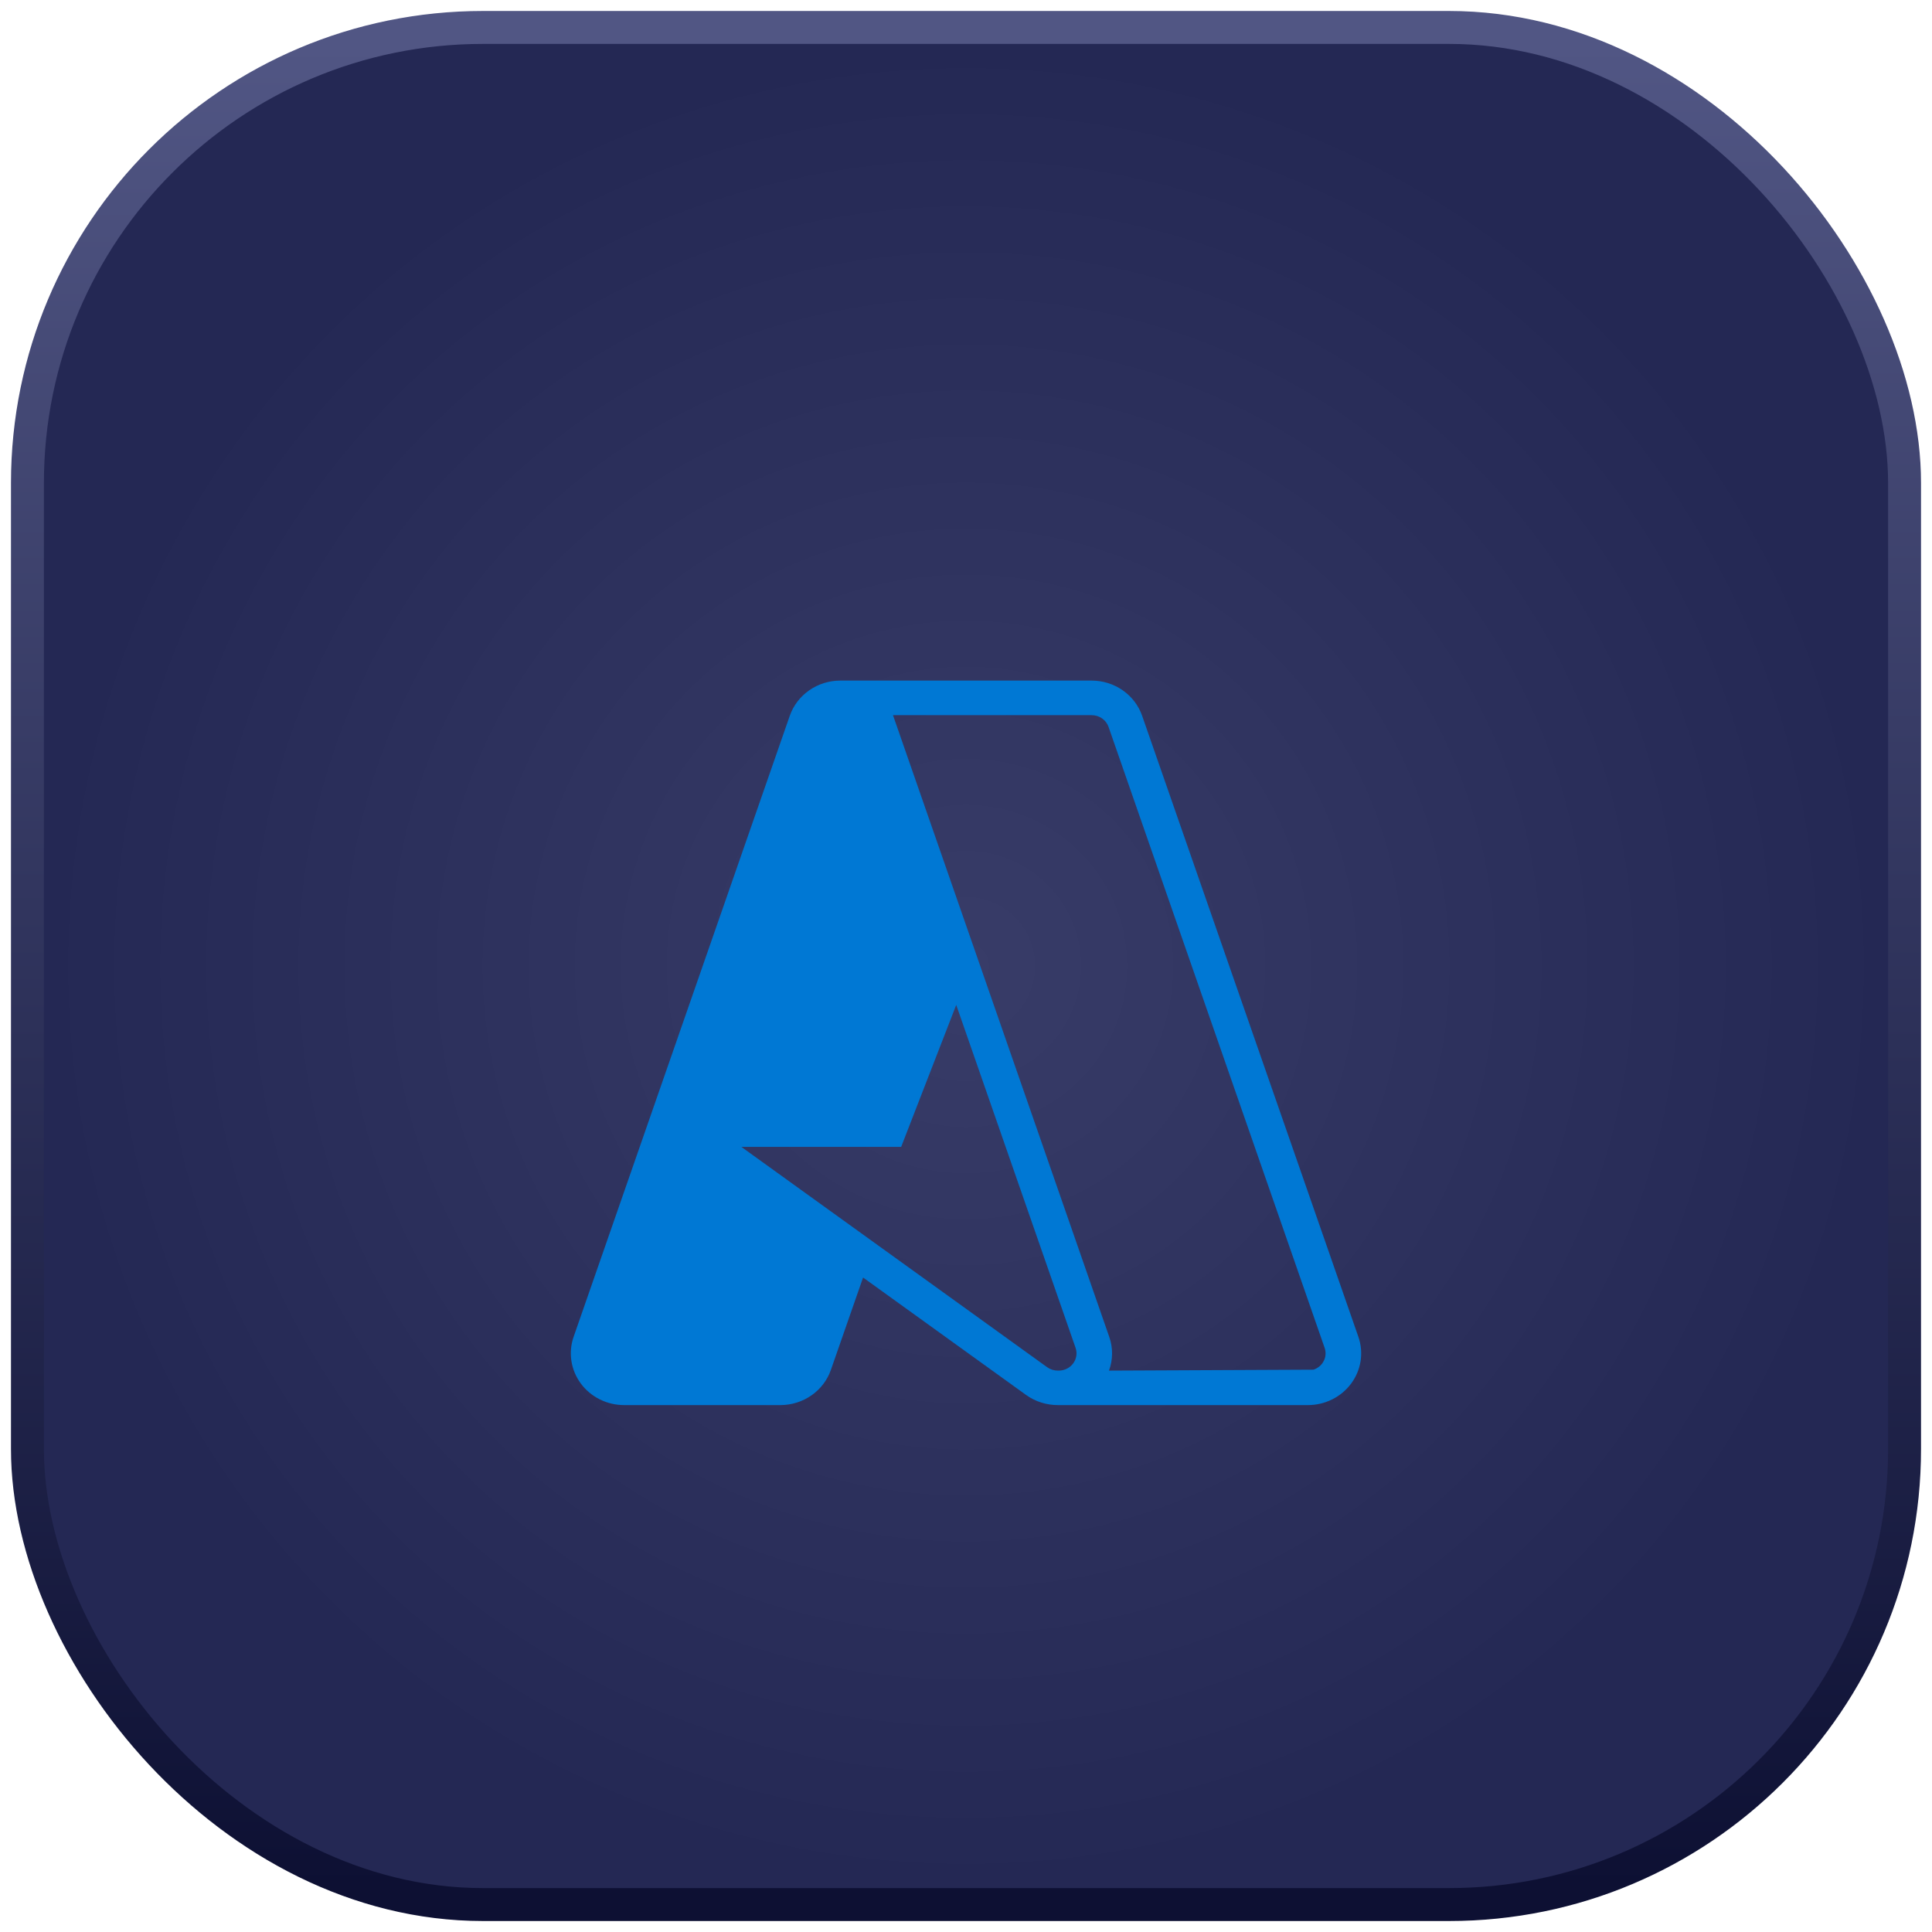 <svg width="88" height="88" viewBox="0 0 88 88" fill="none" xmlns="http://www.w3.org/2000/svg">
<rect x="1.25" y="1.25" width="85.5" height="85.5" rx="20.75" fill="url(#paint0_radial_1_486)" stroke="url(#paint1_linear_1_486)" stroke-width="1.5"/>
<g filter="url(#filter0_d_1_486)">
<path d="M59.567 60C59.953 60.001 60.334 59.912 60.678 59.741C61.022 59.57 61.319 59.322 61.544 59.018C61.769 58.713 61.917 58.361 61.974 57.991C62.03 57.62 61.995 57.242 61.871 56.887L52.023 28.604C51.861 28.137 51.552 27.731 51.139 27.443C50.727 27.155 50.231 27 49.723 27H38.275C37.766 27 37.27 27.155 36.858 27.443C36.445 27.731 36.135 28.137 35.973 28.604L26.128 56.889C26.004 57.243 25.97 57.621 26.027 57.992C26.084 58.362 26.231 58.714 26.456 59.018C26.681 59.322 26.978 59.57 27.322 59.741C27.666 59.912 28.046 60 28.432 60H35.544C36.052 60 36.548 59.845 36.961 59.557C37.374 59.27 37.684 58.863 37.846 58.396L39.312 54.189L46.732 59.535C47.151 59.837 47.659 60 48.181 60M43.555 41.772L48.991 57.392C49.032 57.51 49.044 57.636 49.025 57.759C49.006 57.882 48.957 57.999 48.882 58.101C48.807 58.202 48.709 58.285 48.595 58.342C48.48 58.399 48.354 58.429 48.225 58.429H48.18C48.006 58.429 47.837 58.375 47.697 58.275L33.767 48.238H41.047M50.513 58.43C50.696 57.933 50.7 57.39 50.524 56.891L40.684 28.604L40.673 28.575H49.724C49.894 28.575 50.059 28.626 50.197 28.722C50.334 28.817 50.438 28.952 50.492 29.108L60.335 57.392C60.404 57.589 60.389 57.805 60.294 57.991C60.199 58.178 60.031 58.32 59.828 58.387" fill="#0078D4"/>
</g>
<defs>
<filter id="filter0_d_1_486" x="4" y="9" width="80" height="77" filterUnits="userSpaceOnUse" color-interpolation-filters="sRGB">
<feFlood flood-opacity="0" result="BackgroundImageFix"/>
<feColorMatrix in="SourceAlpha" type="matrix" values="0 0 0 0 0 0 0 0 0 0 0 0 0 0 0 0 0 0 127 0" result="hardAlpha"/>
<feOffset dy="4"/>
<feGaussianBlur stdDeviation="11"/>
<feComposite in2="hardAlpha" operator="out"/>
<feColorMatrix type="matrix" values="0 0 0 0 0 0 0 0 0 0.471 0 0 0 0 0.831 0 0 0 1 0"/>
<feBlend mode="normal" in2="BackgroundImageFix" result="effect1_dropShadow_1_486"/>
<feBlend mode="normal" in="SourceGraphic" in2="effect1_dropShadow_1_486" result="shape"/>
</filter>
<radialGradient id="paint0_radial_1_486" cx="0" cy="0" r="1" gradientUnits="userSpaceOnUse" gradientTransform="translate(44 44) rotate(90) scale(42)">
<stop stop-color="#383C68"/>
<stop offset="1" stop-color="#242854"/>
</radialGradient>
<linearGradient id="paint1_linear_1_486" x1="44" y1="2" x2="44" y2="86" gradientUnits="userSpaceOnUse">
<stop stop-color="#515684"/>
<stop offset="1" stop-color="#0D1033"/>
</linearGradient>
</defs>
</svg>
